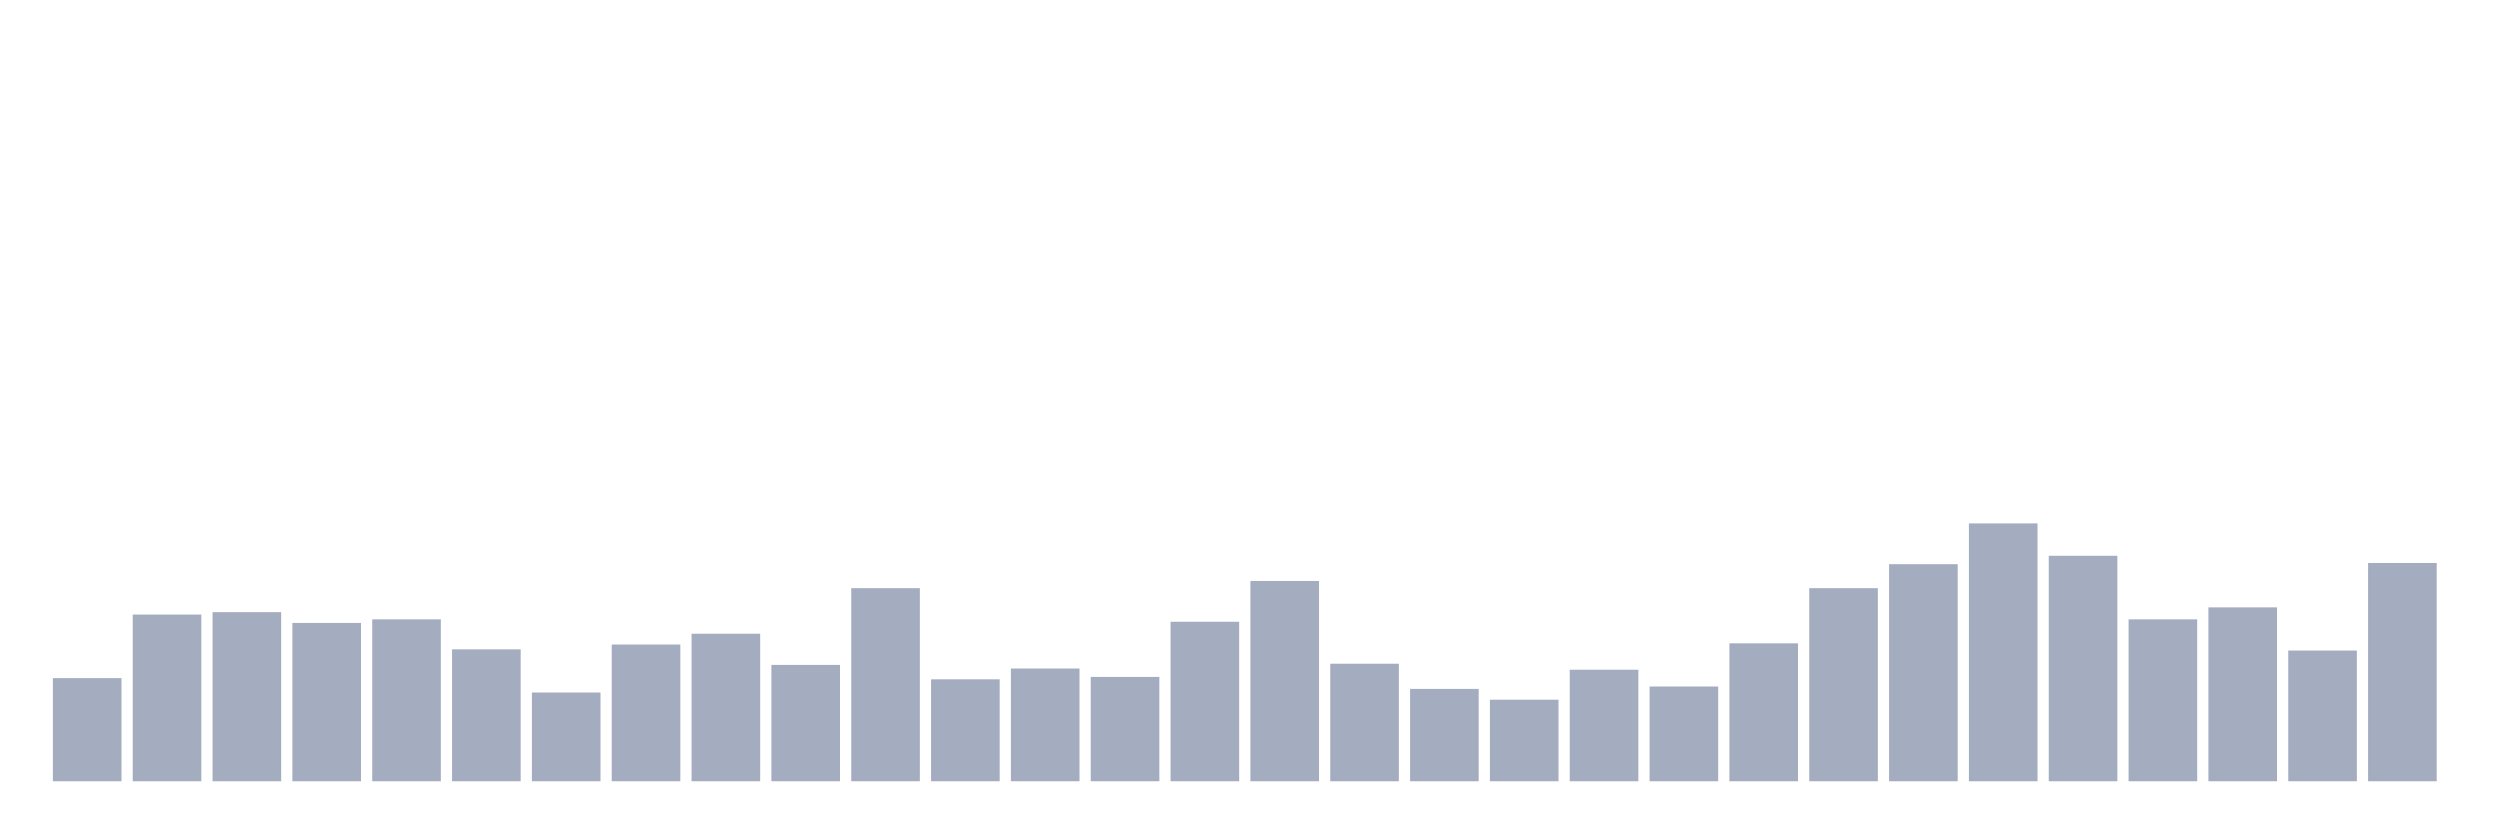 <svg xmlns="http://www.w3.org/2000/svg" viewBox="0 0 480 160"><g transform="translate(10,10)"><rect class="bar" x="0.153" width="13.175" y="120.197" height="19.803" fill="rgb(164,173,192)"></rect><rect class="bar" x="15.482" width="13.175" y="107.993" height="32.007" fill="rgb(164,173,192)"></rect><rect class="bar" x="30.81" width="13.175" y="107.533" height="32.467" fill="rgb(164,173,192)"></rect><rect class="bar" x="46.138" width="13.175" y="109.605" height="30.395" fill="rgb(164,173,192)"></rect><rect class="bar" x="61.466" width="13.175" y="108.914" height="31.086" fill="rgb(164,173,192)"></rect><rect class="bar" x="76.794" width="13.175" y="114.671" height="25.329" fill="rgb(164,173,192)"></rect><rect class="bar" x="92.123" width="13.175" y="122.961" height="17.039" fill="rgb(164,173,192)"></rect><rect class="bar" x="107.451" width="13.175" y="113.75" height="26.25" fill="rgb(164,173,192)"></rect><rect class="bar" x="122.779" width="13.175" y="111.678" height="28.322" fill="rgb(164,173,192)"></rect><rect class="bar" x="138.107" width="13.175" y="117.664" height="22.336" fill="rgb(164,173,192)"></rect><rect class="bar" x="153.436" width="13.175" y="102.928" height="37.072" fill="rgb(164,173,192)"></rect><rect class="bar" x="168.764" width="13.175" y="120.428" height="19.572" fill="rgb(164,173,192)"></rect><rect class="bar" x="184.092" width="13.175" y="118.355" height="21.645" fill="rgb(164,173,192)"></rect><rect class="bar" x="199.42" width="13.175" y="119.967" height="20.033" fill="rgb(164,173,192)"></rect><rect class="bar" x="214.748" width="13.175" y="109.375" height="30.625" fill="rgb(164,173,192)"></rect><rect class="bar" x="230.077" width="13.175" y="101.546" height="38.454" fill="rgb(164,173,192)"></rect><rect class="bar" x="245.405" width="13.175" y="117.434" height="22.566" fill="rgb(164,173,192)"></rect><rect class="bar" x="260.733" width="13.175" y="122.27" height="17.73" fill="rgb(164,173,192)"></rect><rect class="bar" x="276.061" width="13.175" y="124.342" height="15.658" fill="rgb(164,173,192)"></rect><rect class="bar" x="291.39" width="13.175" y="118.586" height="21.414" fill="rgb(164,173,192)"></rect><rect class="bar" x="306.718" width="13.175" y="121.809" height="18.191" fill="rgb(164,173,192)"></rect><rect class="bar" x="322.046" width="13.175" y="113.52" height="26.48" fill="rgb(164,173,192)"></rect><rect class="bar" x="337.374" width="13.175" y="102.928" height="37.072" fill="rgb(164,173,192)"></rect><rect class="bar" x="352.702" width="13.175" y="98.322" height="41.678" fill="rgb(164,173,192)"></rect><rect class="bar" x="368.031" width="13.175" y="90.493" height="49.507" fill="rgb(164,173,192)"></rect><rect class="bar" x="383.359" width="13.175" y="96.711" height="43.289" fill="rgb(164,173,192)"></rect><rect class="bar" x="398.687" width="13.175" y="108.914" height="31.086" fill="rgb(164,173,192)"></rect><rect class="bar" x="414.015" width="13.175" y="106.612" height="33.388" fill="rgb(164,173,192)"></rect><rect class="bar" x="429.344" width="13.175" y="114.901" height="25.099" fill="rgb(164,173,192)"></rect><rect class="bar" x="444.672" width="13.175" y="98.092" height="41.908" fill="rgb(164,173,192)"></rect></g></svg>